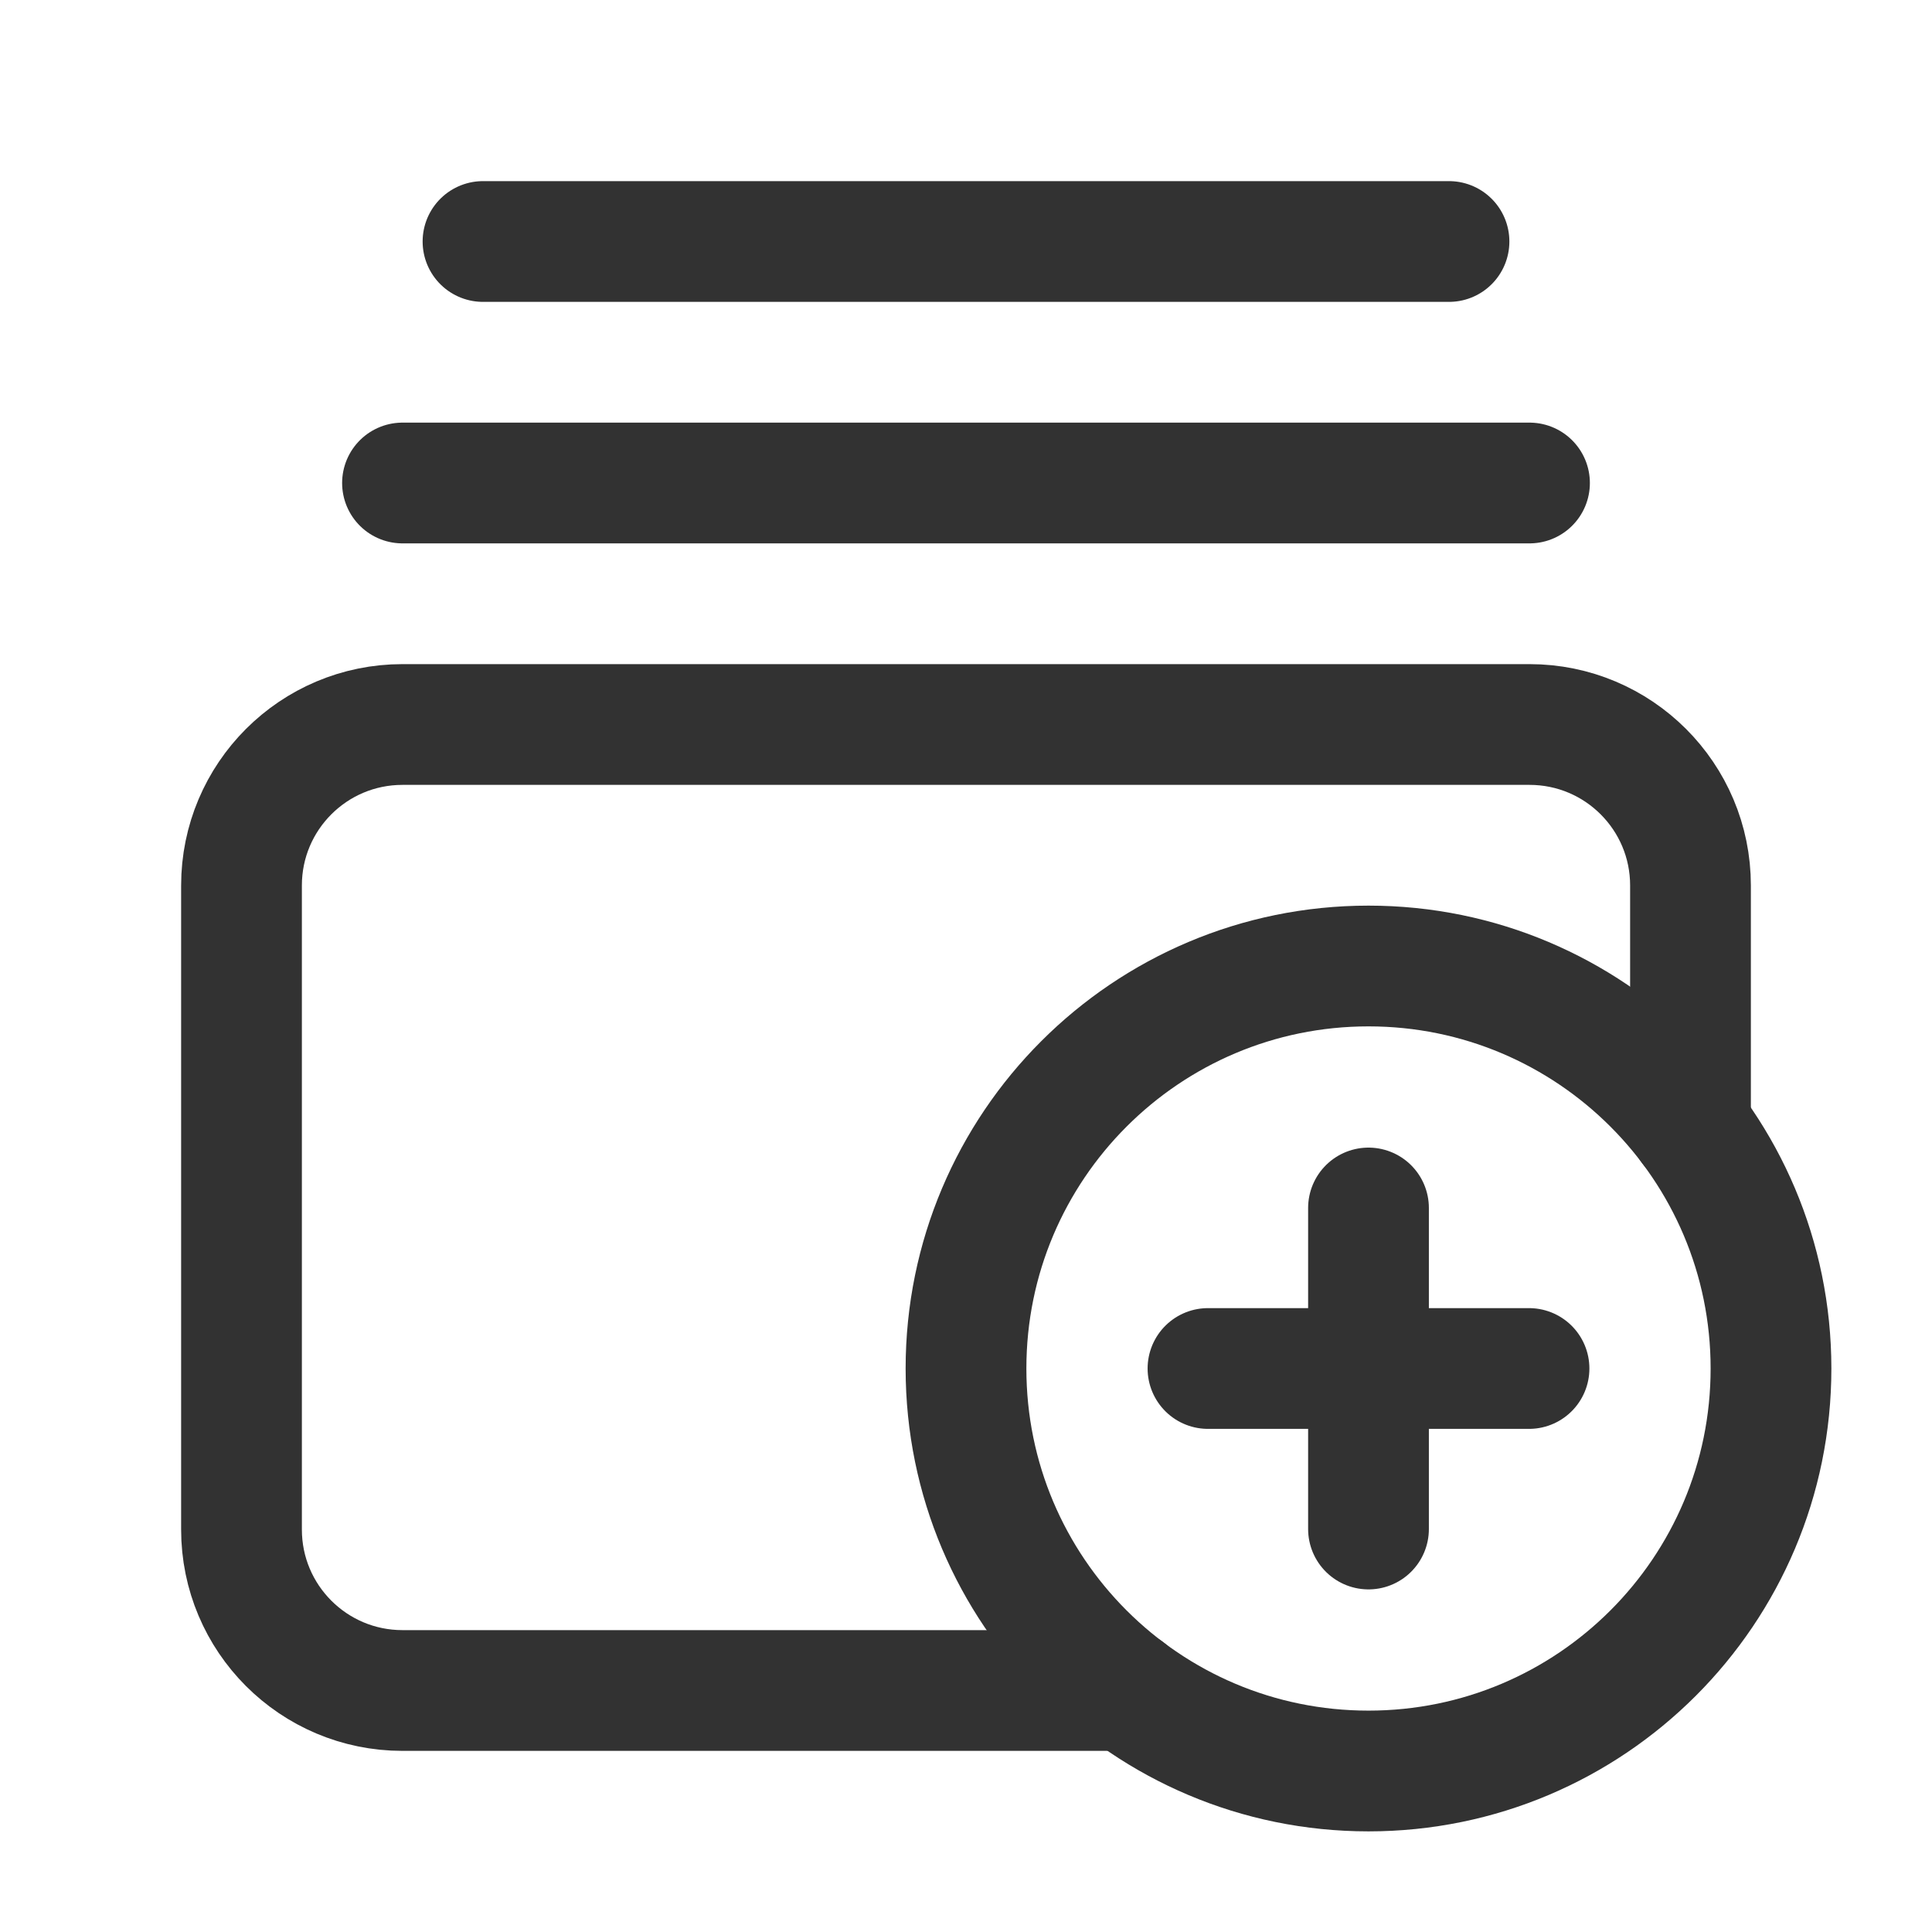 <?xml version="1.0" encoding="UTF-8"?><svg version="1.1" viewBox="0 0 24 24" xmlns="http://www.w3.org/2000/svg" xmlns:xlink="http://www.w3.org/1999/xlink"><!--Generated by IJSVG (https://github.com/iconjar/IJSVG)--><g fill="none"><path d="M0,0h24v24h-24v-24Z"></path><path stroke="#323232" stroke-linecap="round" stroke-linejoin="round" stroke-width="1.5" d="M5,6h14"></path><path stroke="#323232" stroke-linecap="round" stroke-linejoin="round" stroke-width="1.5" d="M6,3h12"></path><path stroke="#323232" stroke-linecap="round" stroke-linejoin="round" stroke-width="1.5" d="M14.001,21h-9.001c-1.105,0 -2,-0.895 -2,-2v-8c0,-1.105 0.895,-2 2,-2h14c1.105,0 2,0.895 2,2v3"></path><path stroke="#323232" stroke-linecap="round" stroke-linejoin="round" stroke-width="1.5" d="M18.994,17h-3.988"></path><path stroke="#323232" stroke-linecap="round" stroke-linejoin="round" stroke-width="1.5" d="M17,18.994v-3.988"></path><path stroke="#323232" stroke-linecap="round" stroke-linejoin="round" stroke-width="1.5" d="M12,17c0,-2.761 2.239,-5 5,-5c2.761,0 5,2.239 5,5c0,2.762 -2.239,5 -5,5c-2.761,0 -5,-2.238 -5,-5"></path></g></svg>